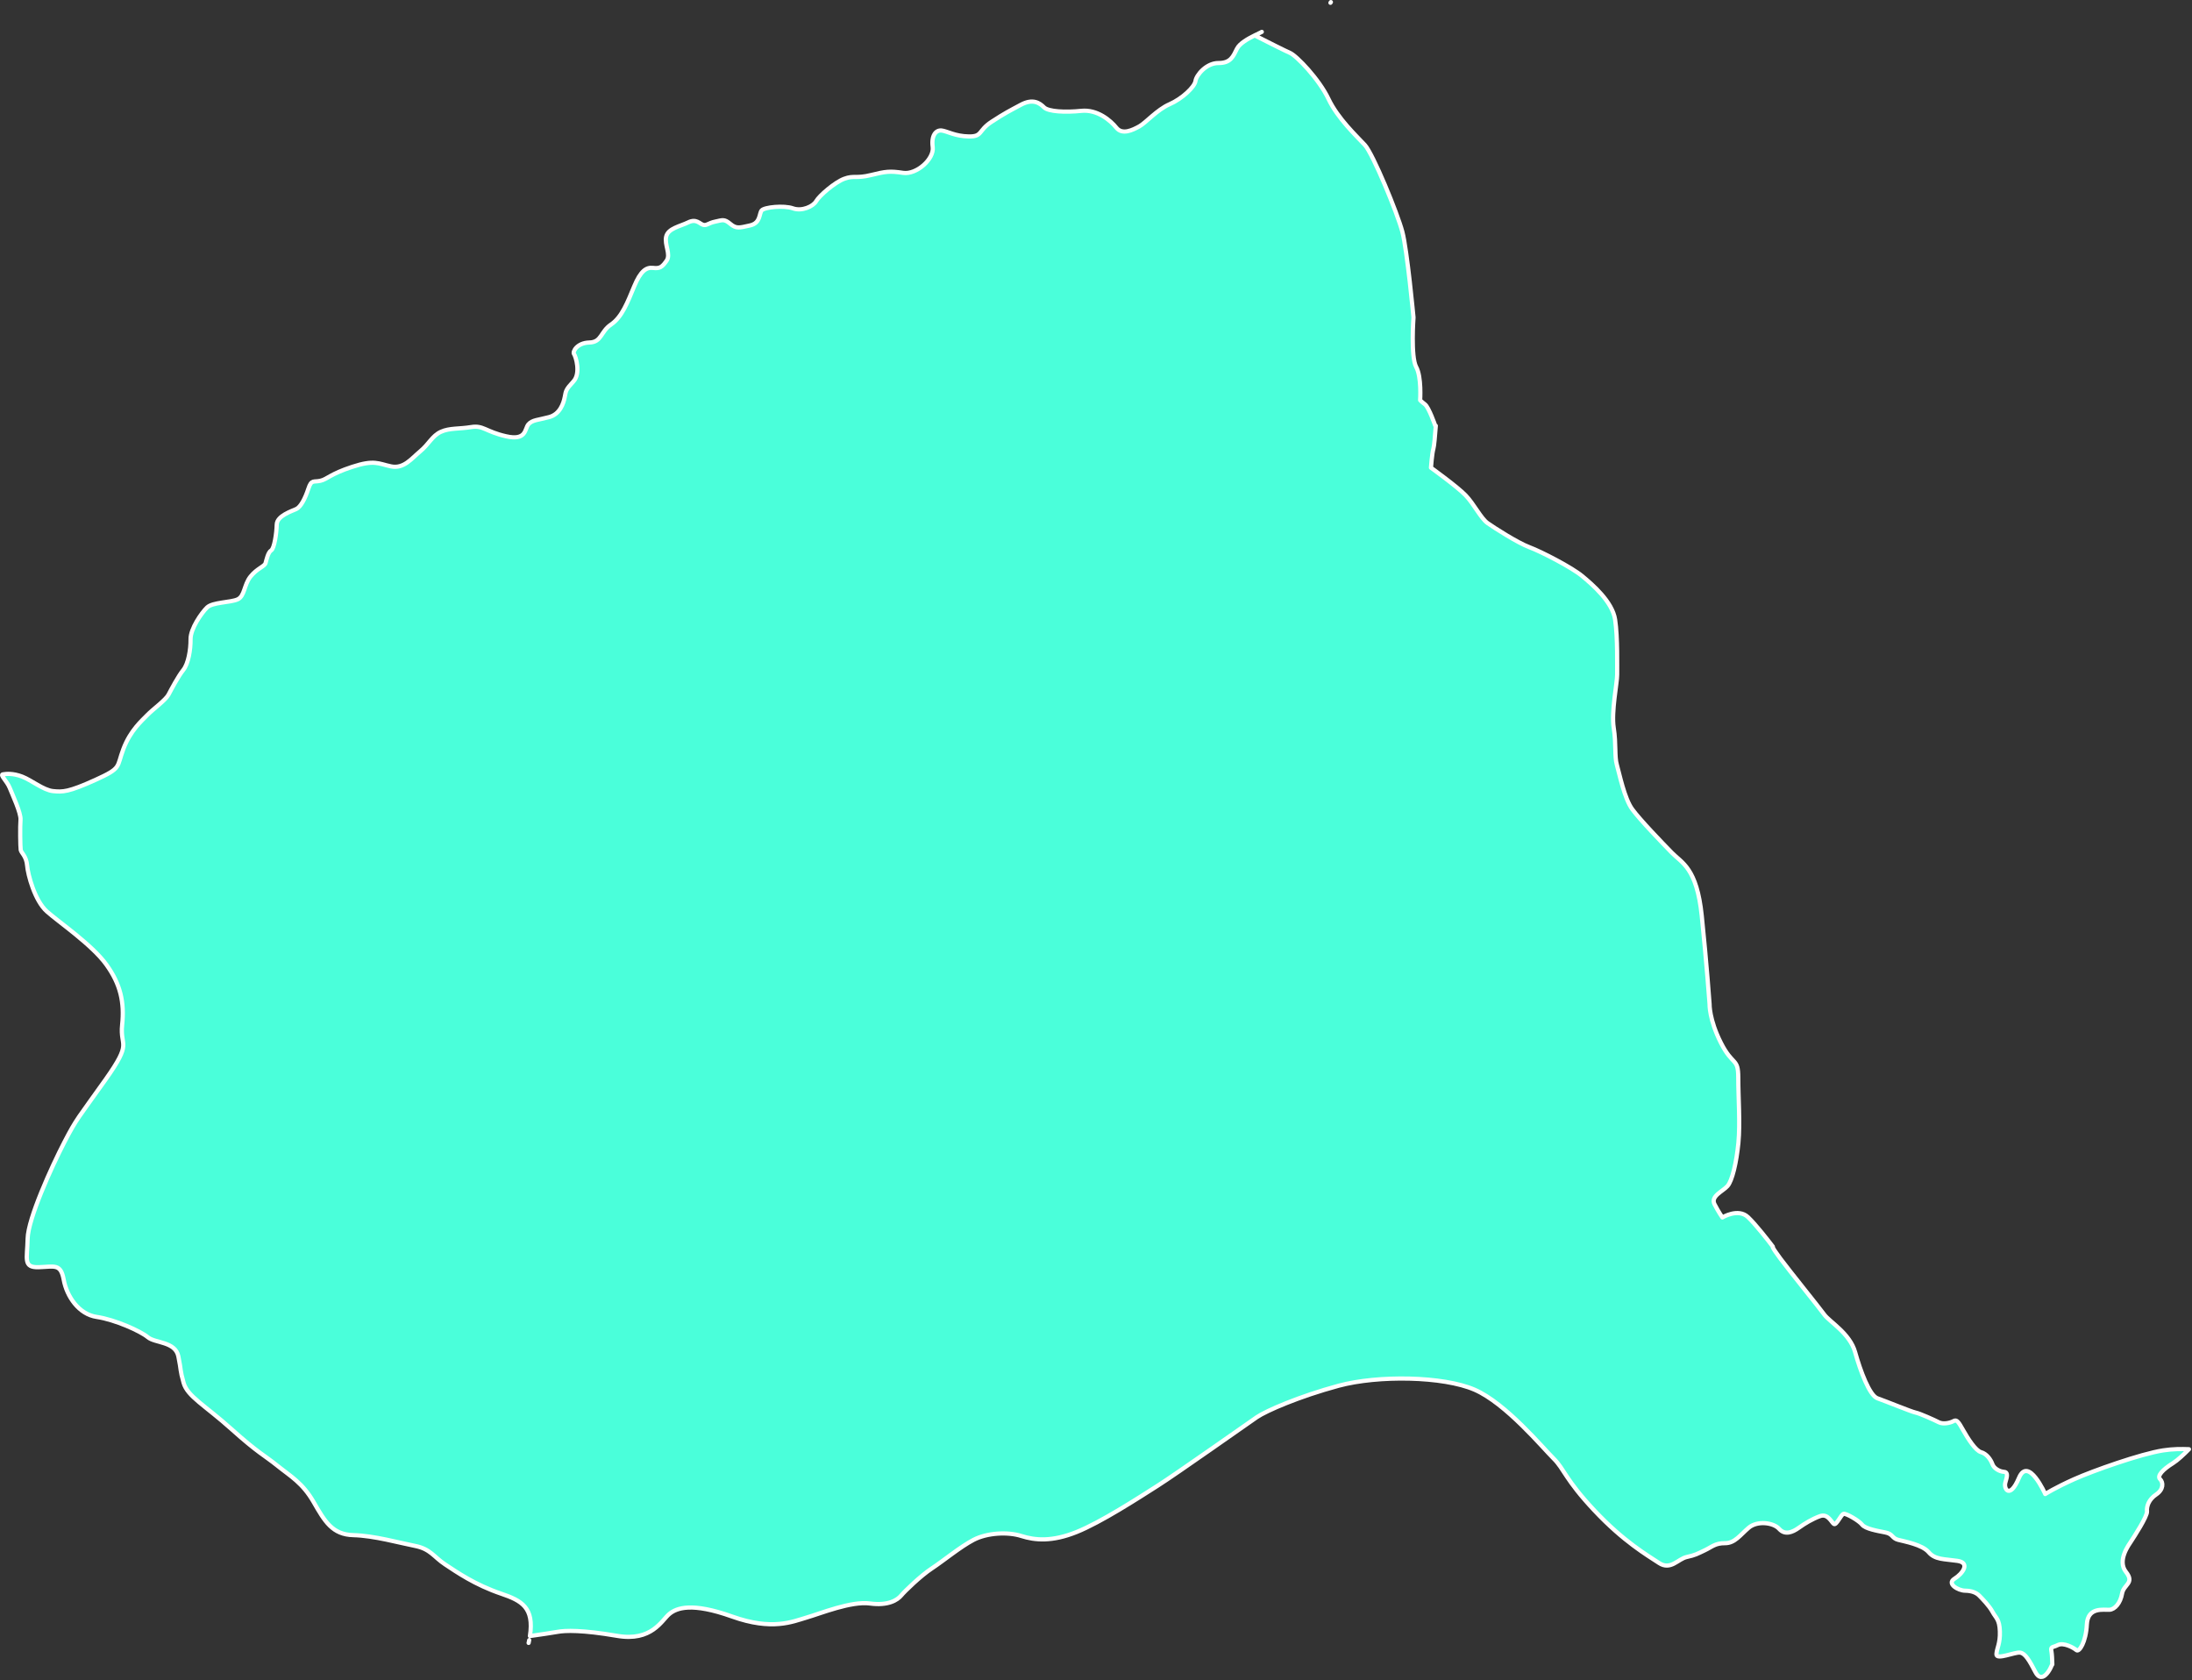 <?xml version="1.0" encoding="UTF-8" standalone="no"?>
<!DOCTYPE svg PUBLIC "-//W3C//DTD SVG 1.1//EN" "http://www.w3.org/Graphics/SVG/1.1/DTD/svg11.dtd">
<svg width="100%" height="100%" viewBox="0 0 814 624" version="1.1" xmlns="http://www.w3.org/2000/svg" xmlns:xlink="http://www.w3.org/1999/xlink" xml:space="preserve" style="fill-rule:evenodd;clip-rule:evenodd;stroke-linecap:round;stroke-linejoin:round;stroke-miterlimit:1.5;">
    <rect x="0" y="0" width="814" height="624" fill="#333333" stroke="none"/>
    <g id="warabarat" transform="matrix(1,0,0,1,-325.039,-292.119)">
        <path d="M790.967,305.264C795.663,307.65 802.427,311.061 804.024,311.735C806.53,312.792 814.926,321.559 818.377,328.851C821.828,336.144 828.872,342.709 831.872,345.948C834.873,349.188 843.991,371.289 845.804,378.192C847.617,385.095 849.939,409.993 849.939,409.993C849.939,409.993 848.875,424.626 850.937,428.374C852.999,432.122 852.407,440.711 852.407,440.711C852.407,440.711 852.769,441.177 854.207,442.27C855.645,443.363 858.002,450.143 858.002,450.143C858.002,450.143 858.076,450.174 858.226,450.221C857.97,453.674 857.611,457.877 857.324,458.788C856.821,460.389 856.428,465.795 856.428,465.795C856.428,465.795 866.135,472.776 869.271,476.017C872.407,479.258 874.953,484.588 877.456,486.363C879.96,488.137 888.647,493.702 893.017,495.332C897.387,496.962 908.669,502.791 912.549,505.997C916.429,509.204 923.813,515.55 924.814,522.21C925.816,528.871 925.531,539.695 925.57,542.638C925.609,545.581 923.345,556.36 924.298,562.401C925.251,568.442 924.544,572.982 925.465,576.149C926.386,579.316 928.24,588.639 931.203,592.657C934.166,596.675 942.228,605.021 945.921,608.808C949.614,612.595 955.145,614.374 956.98,632.141C958.816,649.907 959.89,664.983 959.89,664.983C959.89,664.983 959.703,670.674 964.111,679.378C968.519,688.081 970.541,684.776 970.541,692.211C970.541,699.647 971.3,709.241 970.591,716.54C969.881,723.839 968.281,730.597 966.554,732.547C964.827,734.497 960.193,736.314 961.715,739.276C963.236,742.237 964.645,744.207 964.645,744.207C964.645,744.207 970.507,740.613 974.171,744.094C977.125,746.901 981.719,752.838 983.388,755.032L983.383,755.034C983.383,755.034 982.661,754.763 986.202,759.505C989.742,764.247 1000.59,777.652 1002.5,780.286C1004.4,782.921 1012,787.244 1013.94,794.219C1015.88,801.194 1019.3,810.368 1022.24,811.369C1025.17,812.37 1034.76,816.327 1036.36,816.652C1037.96,816.976 1043.35,819.402 1045.02,820.263C1046.68,821.124 1049.38,820.458 1050.53,819.802C1051.68,819.146 1052.32,820.1 1054.05,823.182C1055.78,826.263 1058.68,830.818 1060.71,831.369C1062.74,831.921 1064.28,834.044 1064.91,835.777C1065.54,837.51 1067.69,838.59 1069.22,838.666C1070.75,838.741 1070.45,840.316 1069.74,842.613C1069.03,844.91 1071.33,849.058 1074.79,840.895C1078.25,832.733 1084.53,846.911 1084.53,846.911C1084.53,846.911 1088.2,844.56 1095.27,841.402C1102.33,838.243 1120.08,831.973 1128.33,830.705C1131.96,830.146 1135.09,830.163 1137.91,830.267C1135.93,832.273 1133.67,834.385 1131.97,835.449C1128.17,837.82 1125.96,840.186 1127.2,841.398C1128.43,842.609 1128.52,845.211 1125.74,847.074C1122.95,848.936 1122.14,851.523 1122.33,853.354C1122.51,855.185 1117.39,862.983 1116.48,864.392C1115.57,865.801 1111.18,871.607 1114.52,875.83C1117.85,880.052 1113.67,880.412 1113.07,883.888C1112.47,887.364 1110.43,889.759 1108.38,889.89C1106.34,890.021 1100.32,888.701 1099.99,895.319C1099.67,901.938 1097.11,905.769 1096.11,904.882C1095.11,903.996 1091.36,901.927 1089.23,902.985C1087.09,904.044 1086.46,903.42 1086.85,905.411C1087.02,906.327 1087.12,908.312 1087.17,910.189C1087.1,910.255 1087.03,910.352 1086.98,910.482C1086.33,912.085 1085.02,914.3 1083.58,914.766L1082.8,914.834C1082.16,914.728 1081.51,914.196 1080.9,913.036C1078.68,908.776 1077.16,906.108 1075.24,905.801C1073.32,905.494 1066.28,908.689 1066.41,906.396C1066.55,904.103 1067.84,902.485 1067.69,897.94C1067.55,893.395 1066.22,892.983 1064.97,890.673C1063.73,888.364 1061.15,885.78 1060.06,884.662C1058.97,883.544 1057.25,882.828 1054.76,882.802C1052.28,882.776 1047.82,880.238 1050.82,878.375C1053.82,876.511 1056.84,872.452 1051.94,871.729C1047.04,871.006 1043.65,871.338 1041.26,868.519C1038.86,865.699 1032.33,864.551 1029.91,863.919C1027.49,863.286 1028.09,861.735 1025.1,861.161C1022.1,860.586 1017.7,859.806 1016.53,858.288C1015.35,856.77 1010.6,854.042 1009.66,854.264C1008.71,854.486 1006.98,858.676 1006.05,858.031C1005.11,857.387 1003.84,854.053 1000.91,855.12C997.981,856.187 995.31,857.823 992.975,859.478C990.64,861.133 987.896,862.262 985.738,859.861C983.58,857.46 977.6,856.754 974.453,859.406C971.306,862.059 969.287,865.193 965.622,865.167C961.957,865.141 960.8,866.535 958.096,867.815C955.391,869.095 954.59,869.611 951.386,870.304C948.182,870.997 945.431,875.388 941.097,872.509C936.762,869.631 928.004,864.606 917.108,853.005C906.212,841.405 905.954,837.652 901.965,833.721C897.976,829.791 884.214,813.192 872.604,808.163C860.993,803.134 836.832,802.732 822.132,806.701C807.433,810.67 795.194,816.036 791.775,818.367C788.357,820.697 762.141,839.239 754.895,843.849C747.65,848.459 733.84,857.419 724.78,861.043C715.721,864.667 709.445,864.13 704.299,862.492C699.153,860.853 691.497,861.357 686.571,863.927C681.646,866.498 675.386,871.695 671.158,874.474C666.931,877.253 661.006,883.009 659.685,884.601C658.364,886.192 654.995,888.498 648.083,887.553C641.171,886.609 629.702,891.28 624.532,892.789C619.361,894.298 611.811,897.724 596.884,892.395C581.956,887.066 576.339,889.172 573.568,891.469C570.796,893.766 567.098,901.795 554.176,899.572C541.254,897.349 534.873,897.561 532.05,898.095C530.471,898.393 525.711,899.09 521.826,899.646C523.467,889.047 518.741,886.491 511.188,883.932C501.341,880.595 494.542,875.825 490.318,873.038C486.095,870.25 484.9,867.29 479.125,866.169C473.35,865.049 463.992,862.372 456.238,862.177C448.485,861.982 445.643,857.106 441.522,849.924C437.401,842.742 432.923,840.319 428.03,836.38C423.136,832.442 420.971,831.749 410.967,822.776C400.964,813.802 394.645,810.671 393.212,805.591C391.779,800.511 392.42,801.402 391.278,795.802C390.137,790.203 382.617,790.938 379.924,788.673C377.23,786.407 367.679,782.128 360.977,781.152C354.276,780.175 349.821,773.49 348.701,767.341C347.58,761.192 345.254,762.511 339.39,762.682C333.526,762.853 335.156,759.554 335.3,752.104C335.444,744.654 344.245,725.3 348.931,716.265C353.617,707.229 353.998,707.451 364.202,693.054C374.407,678.657 369.509,681.123 370.392,672.734C371.276,664.345 369.83,657.663 364.521,650.296C359.212,642.928 346.904,634.571 342.427,630.57C337.949,626.568 335.379,616.903 335.11,613.487C334.841,610.071 332.899,608.801 332.728,607.729C332.557,606.656 332.441,598.977 332.66,596.532C332.879,594.088 329.662,587.248 328.663,584.72C327.664,582.192 324.94,579.855 326.105,579.665C327.271,579.475 329.813,579.173 333.267,580.5C336.72,581.827 341.169,585.529 344.752,585.889C348.334,586.248 350.471,586.258 360.439,581.74C370.407,577.223 368.24,577.122 370.867,570.215C373.494,563.308 377.68,559.776 379.732,557.647C381.784,555.517 386.519,552.125 387.592,550.111C388.666,548.097 391.224,543.221 393.095,540.908C394.966,538.594 395.857,533.366 395.806,529.48C395.755,525.594 399.869,519.704 401.925,517.701C403.982,515.698 410.702,515.888 413.307,514.676C415.913,513.465 415.628,509.261 418.067,506.213C420.507,503.166 423.277,502.486 423.651,501.209C424.024,499.933 424.574,497.216 425.734,496.502C426.895,495.788 427.733,490.182 427.803,486.918C427.873,483.655 433.374,481.931 435.063,481.141C436.751,480.351 438.385,477.135 439.548,473.599C440.711,470.062 441.479,471.24 444.05,470.641C446.622,470.043 447.51,468.214 455.797,465.488C464.084,462.761 465.498,464.298 470.246,465.304C474.993,466.309 477.912,462.33 481.094,459.703C484.276,457.076 485.536,453.924 488.786,452.457C492.035,450.989 495.509,451.458 500.007,450.707C504.506,449.957 505.327,452.387 512.968,454.127C520.608,455.867 519.831,451.396 521.245,449.707C522.66,448.018 525.015,448.078 529.002,446.991C532.989,445.903 534.299,441.901 534.757,439.545C535.215,437.189 535.135,436.821 537.977,433.768C540.818,430.715 538.822,424.416 538.202,423.584C537.583,422.752 539.278,419.414 543.901,419.303C548.524,419.192 547.973,415.302 551.989,412.584C556.006,409.866 558.114,404.303 560.527,398.49C562.94,392.678 565.041,391.305 567.562,391.604C570.084,391.903 570.886,391.326 572.566,388.954C574.245,386.581 571.687,382.959 572.435,379.931C573.184,376.902 577.604,376.164 580.625,374.686C583.646,373.208 584.843,375.246 586.176,375.611C587.509,375.975 588.061,374.933 590.659,374.404C593.258,373.876 593.924,373.302 596.191,375.211C598.458,377.12 599.542,376.732 603.543,375.838C607.545,374.945 606.879,371.492 607.872,370.263C608.865,369.034 616.141,368.3 619.494,369.487C622.848,370.674 626.999,368.788 628.143,366.797C629.287,364.807 635.004,359.81 638.58,358.491C642.155,357.172 642.931,358.491 648.443,357.129C653.954,355.767 655.46,355.565 660.42,356.305C665.381,357.045 671.99,351.161 671.397,346.709C670.804,342.256 672.687,340.365 674.687,340.576C676.687,340.787 679.69,342.721 684.842,342.788C689.995,342.855 688.169,340.661 693.276,337.337C698.383,334.012 699.59,333.471 704.119,331.033C708.649,328.595 711.149,330.389 712.74,331.98C714.332,333.571 720.603,333.904 726.556,333.284C732.509,332.665 737.411,336.812 739.611,339.554C741.811,342.295 745.622,340.427 748.111,339.051C750.6,337.674 754.705,332.85 759.364,330.817C764.024,328.784 768.66,324.405 768.982,322.195C769.304,319.984 773.005,315.493 777.54,315.522C782.076,315.55 782.965,313.053 784.406,310.183C785.4,308.202 788.518,306.48 790.967,305.264ZM521.341,902.2L521.36,902.111L521.341,902.2ZM521.414,901.865L521.406,901.899L521.432,901.776L521.414,901.865ZM521.483,901.534L521.479,901.555L521.499,901.455L521.483,901.534ZM521.549,901.208L521.548,901.215L521.558,901.164L521.549,901.208ZM983.388,755.032C983.388,755.032 983.388,755.032 983.388,755.032ZM791.348,305.076L790.967,305.264L791.267,305.116L791.348,305.076ZM791.686,304.911L791.433,305.035L791.586,304.96L791.686,304.911ZM792.483,304.525L792.214,304.655L792.662,304.438L792.483,304.525ZM792.809,304.366L792.771,304.384L792.864,304.338L792.809,304.366ZM793.107,304.218L793.052,304.245L793.146,304.198L793.107,304.218ZM793.375,304.081L793.316,304.111L793.405,304.065L793.375,304.081ZM793.441,304.046L793.609,303.955L793.496,304.017L793.441,304.046ZM819.207,292.988L819.169,293.048L819.19,293.015L819.207,292.988ZM819.268,292.9L819.228,292.958L819.238,292.942L819.268,292.9ZM819.152,293.074L819.1,293.158L819.144,293.087L819.152,293.074Z" style="fill:rgb(74,255,218);stroke:white;stroke-width:1.56px;"/>
    </g>
</svg>
